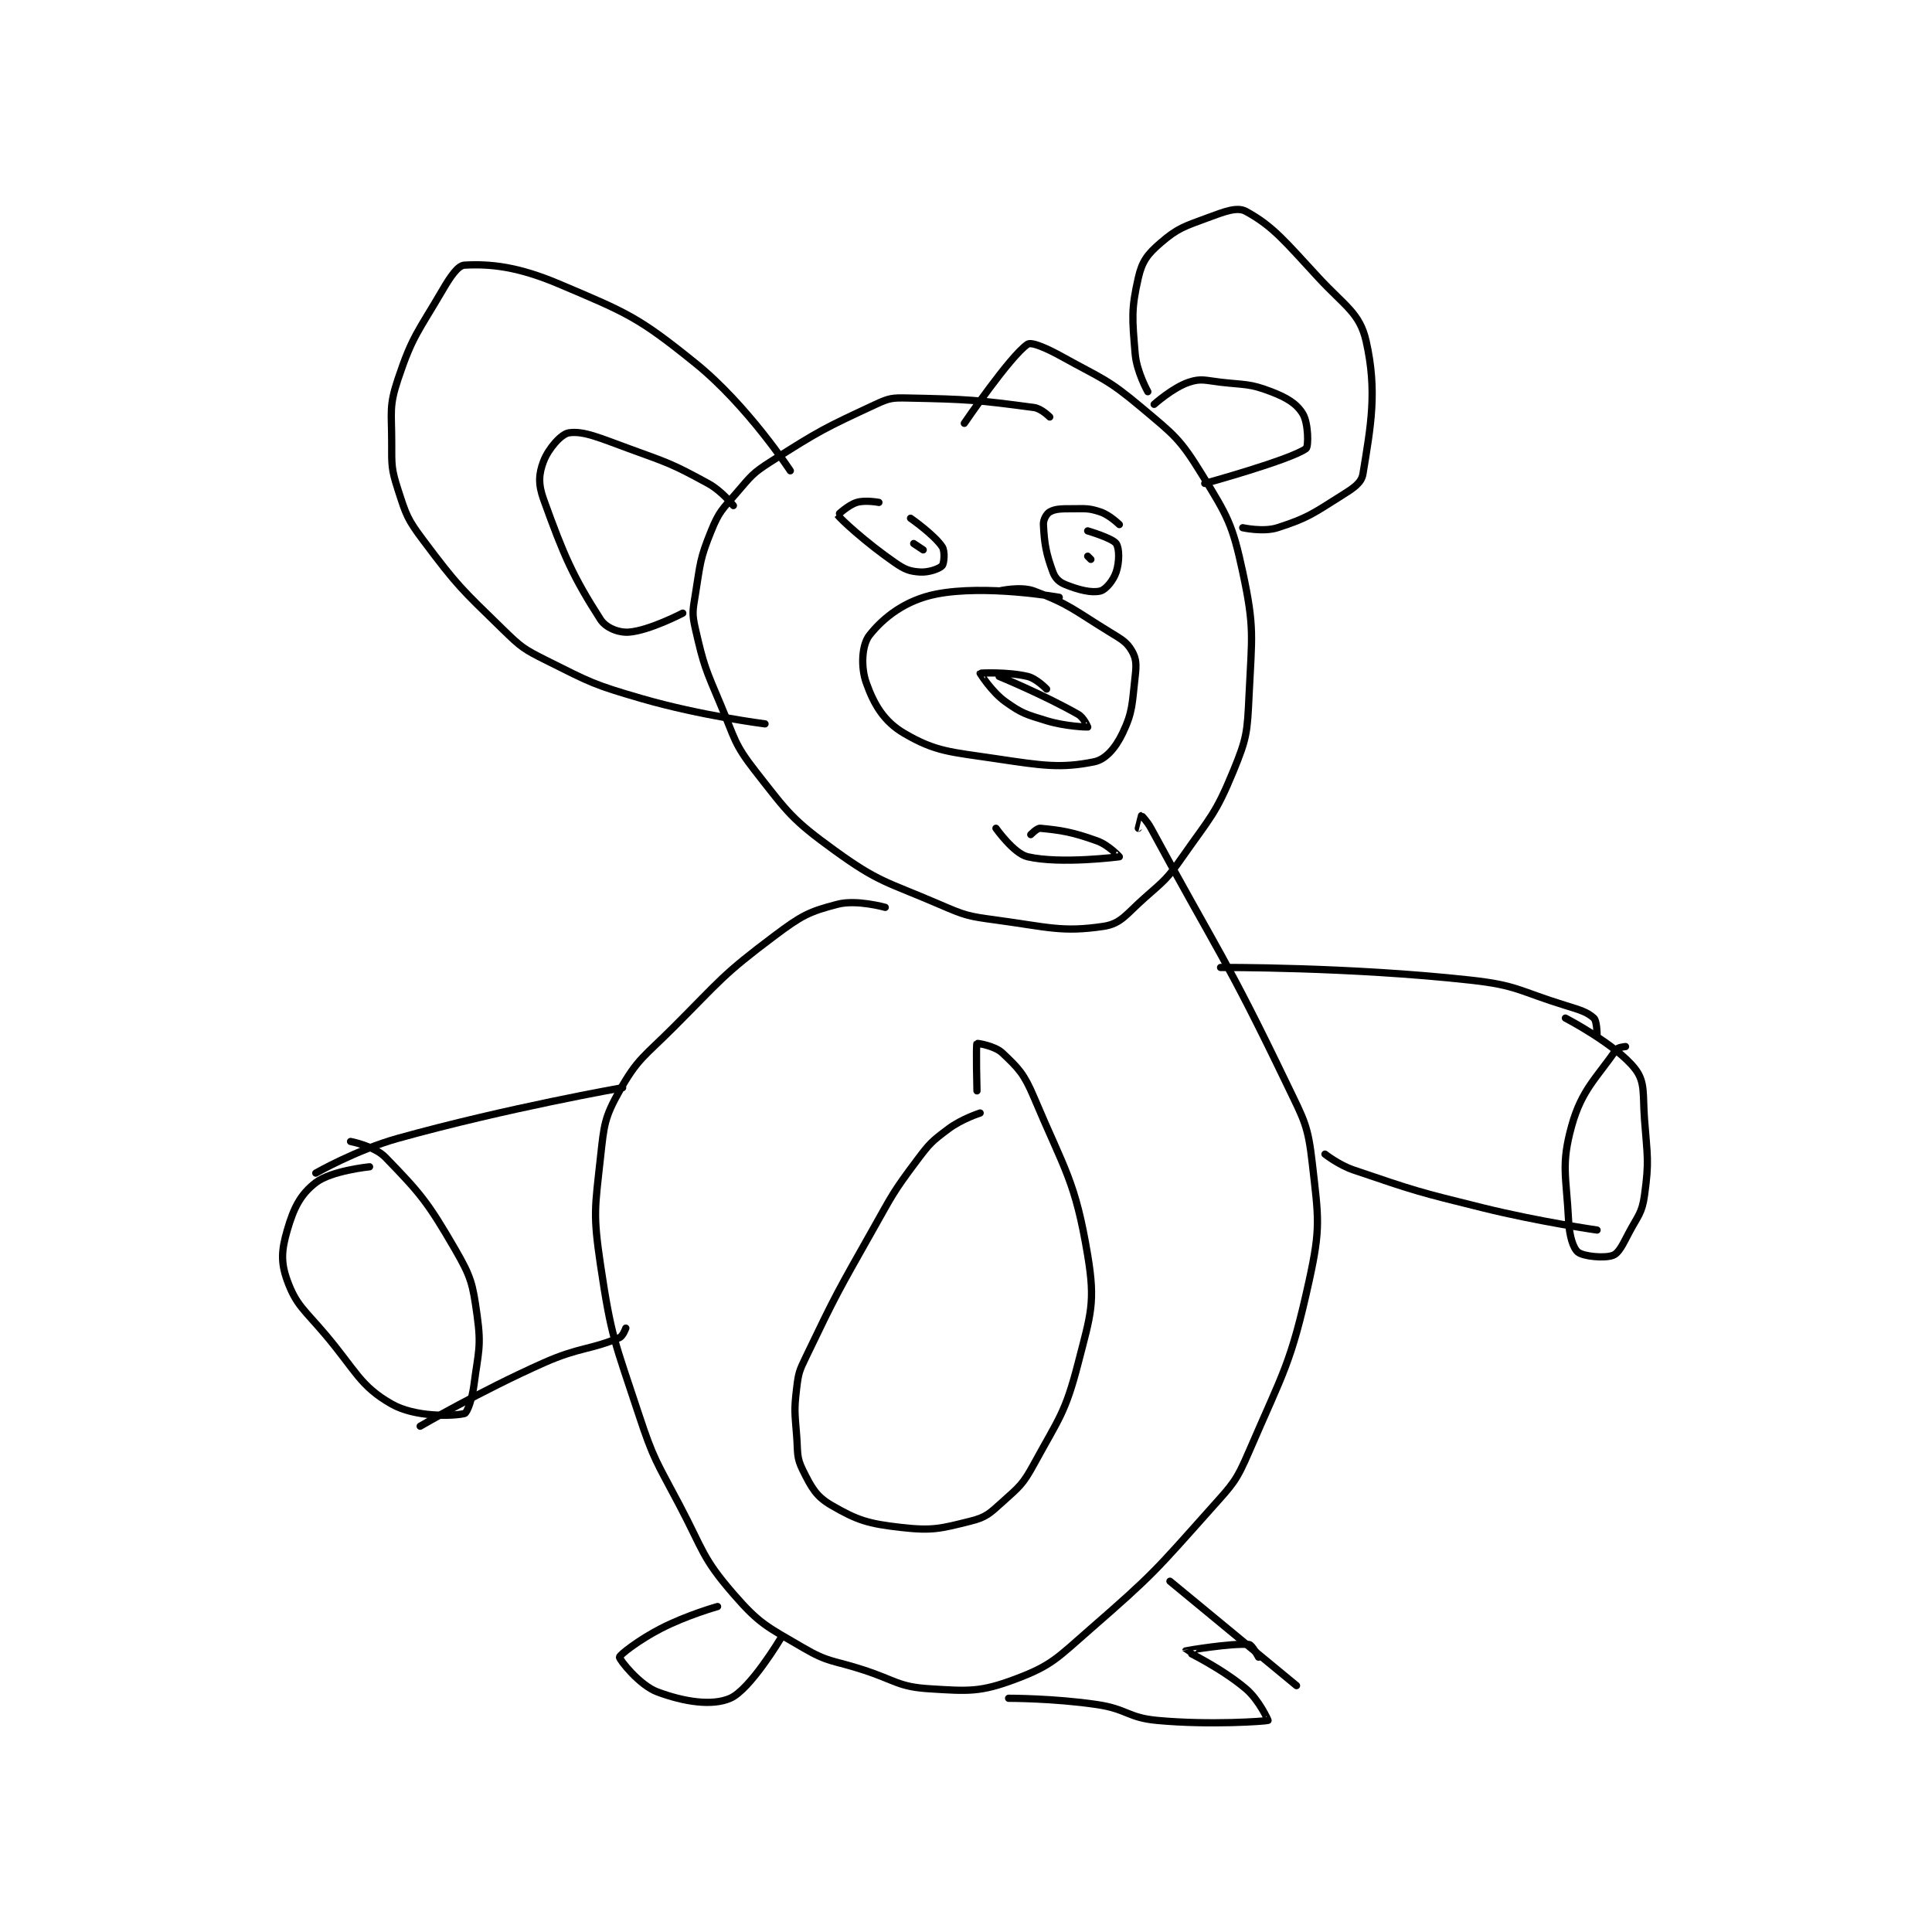 <?xml version="1.0" encoding="utf-8"?>
<!DOCTYPE svg PUBLIC "-//W3C//DTD SVG 1.1//EN" "http://www.w3.org/Graphics/SVG/1.1/DTD/svg11.dtd">
<svg viewBox="0 0 800 800" preserveAspectRatio="xMinYMin meet" xmlns="http://www.w3.org/2000/svg" version="1.1">
<g fill="none" stroke="black" stroke-linecap="round" stroke-linejoin="round" stroke-width="2.29">
<g transform="translate(118.965,87.52) scale(1.31) translate(-70,-4)">
<path id="0" d="M311 69 C311 69 308.378 66.317 306 66 C288.209 63.628 285.291 63.386 266 63 C261.204 62.904 260.292 63.004 256 65 C239.754 72.556 238.376 73.215 223 83 C216.994 86.822 216.68 87.581 212 93 C207.462 98.255 206.506 98.831 204 105 C200.379 113.912 200.587 115.161 199 125 C198.161 130.202 197.866 131.038 199 136 C201.663 147.651 202.158 148.532 207 160 C211.536 170.742 211.138 172.232 218 181 C228.328 194.197 229.527 196.243 243 206 C257.163 216.256 259.351 215.818 276 223 C284.321 226.589 285.034 226.793 294 228 C310.454 230.215 314.834 231.961 328 230 C333.602 229.166 335.246 226.064 341 221 C347.447 215.327 348.084 215.024 353 208 C361.776 195.463 363.401 194.597 369 181 C373.344 170.451 373.443 168.699 374 157 C374.894 138.222 375.803 135.749 372 118 C368.741 102.791 367.217 100.353 359 87 C352.112 75.806 350.363 74.714 340 66 C329.13 56.859 327.636 57.02 315 50 C310.07 47.261 305.238 45.161 304 46 C298.484 49.737 284 71 284 71 "/>
<path id="1" d="M314 126 C314 126 290.728 121.854 275 125 C265.433 126.913 258.482 132.296 254 138 C251.602 141.052 251.216 147.973 253 153 C255.467 159.953 258.618 165.264 265 169 C275.06 174.889 279.642 174.846 294 177 C308.81 179.221 314.503 180.1 325 178 C328.681 177.264 331.786 173.599 334 169 C337.309 162.127 337.009 159.587 338 151 C338.423 147.333 338.397 145.445 337 143 C335.37 140.147 333.794 139.326 330 137 C318.64 130.037 317.184 128.154 306 124 C301.733 122.415 295 124 295 124 "/>
<path id="2" d="M310 155 C310 155 306.867 151.683 304 151 C297.716 149.504 289.062 149.929 289 150 C288.99 150.012 292.614 155.867 297 159 C302.255 162.753 303.48 162.994 310 165 C315.979 166.84 322.877 167.025 323 167 C323.022 166.996 321.774 164.014 320 163 C309.31 156.891 295 151 295 151 "/>
<path id="3" d="M294 199 C294 199 299.644 206.995 304 208 C314.46 210.414 332.88 208.027 333 208 C333.024 207.994 329.591 204.293 326 203 C318.066 200.144 314.518 199.621 308 199 C307.004 198.905 305 201 305 201 "/>
<path id="4" d="M342 61 C342 61 338.478 54.731 338 49 C337.074 37.887 336.711 35.014 339 25 C340.19 19.792 341.866 17.571 346 14 C351.49 9.259 353.51 8.774 361 6 C366.313 4.032 370.243 2.503 373 4 C381.69 8.718 385.635 13.817 396 25 C404.304 33.96 408.998 36.132 411 45 C414.577 60.839 412.49 71.747 410 87 C409.519 89.946 406.878 91.559 403 94 C394.062 99.628 392.437 100.956 383 104 C378.53 105.442 372 104 372 104 "/>
<path id="5" d="M229 86 C229 86 215.506 65.341 199 52 C180.849 37.33 177.509 36.134 156 27 C142.943 21.455 134.301 20.551 126 21 C123.921 21.112 121.545 24.637 119 29 C111.382 42.059 109.584 43.247 105 57 C102.1 65.701 103 67.267 103 77 C103 84.3 102.837 85.294 105 92 C107.569 99.964 107.903 101.204 113 108 C123.831 122.442 124.916 123.252 138 136 C143.942 141.79 144.616 142.308 152 146 C165.991 152.995 166.802 153.595 182 158 C200.758 163.437 221 166 221 166 "/>
<path id="6" d="M211 97 C211 97 207.347 92.371 203 90 C191.597 83.78 190.649 83.6 178 79 C168.92 75.698 163.71 73.302 159 74 C156.592 74.357 152.53 78.984 151 83 C149.476 87 149.268 90.187 151 95 C157.422 112.839 160.287 119.446 169 133 C170.72 135.676 174.78 137.248 178 137 C184.468 136.502 195 131 195 131 "/>
<path id="7" d="M344 65 C344 65 349.901 59.7 355 58 C358.824 56.725 360.15 57.44 365 58 C372.928 58.915 374.179 58.377 381 61 C386.047 62.941 389.026 64.77 391 68 C392.748 70.861 392.867 78.384 392 79 C386.927 82.6 360 90 360 90 "/>
<path id="8" d="M257 96 C257 96 252.683 95.174 250 96 C247.229 96.853 243.994 99.99 244 100 C244.763 101.208 252.935 108.724 262 115 C265.218 117.228 266.68 117.779 270 118 C272.781 118.185 276.182 116.935 277 116 C277.604 115.31 277.964 111.446 277 110 C274.482 106.224 267 101 267 101 "/>
<path id="9" d="M271 111 L268 109 "/>
<path id="10" d="M333 103 C333 103 329.941 99.981 327 99 C323.256 97.752 322.358 98 318 98 C314.61 98 312.777 98.013 311 99 C310.007 99.552 308.918 101.445 309 103 C309.318 109.05 309.808 112.051 312 118 C312.745 120.022 313.996 121.198 316 122 C320.222 123.689 324.249 124.688 327 124 C328.703 123.574 331.101 120.697 332 118 C333.055 114.834 333.041 110.504 332 109 C330.817 107.291 323 105 323 105 "/>
<path id="11" d="M323 113 L324 114 "/>
<path id="12" d="M259 224 C259 224 249.998 221.458 244 223 C234.818 225.361 232.478 226.642 224 233 C207.429 245.428 207.121 246.879 192 262 C182.828 271.172 180.75 271.749 175 282 C170.256 290.456 170.123 292.708 169 303 C167.237 319.16 166.612 320.878 169 337 C172.427 360.129 173.549 361.349 181 384 C185.867 398.794 186.671 399.074 194 413 C201.555 427.355 201.119 429.598 211 441 C219.34 450.623 221.644 451.353 233 458 C241.209 462.805 242.406 461.882 252 465 C262.35 468.364 263.134 470.383 273 471 C285.375 471.774 288.996 472.099 300 468 C311.725 463.632 313.423 461.212 324 452 C343.824 434.734 344.478 433.625 362 414 C368.995 406.166 369.922 405.471 374 396 C384.945 370.579 387.191 368.43 393 342 C396.716 325.091 395.942 322.203 394 305 C392.636 292.92 391.546 291.528 386 280 C366.449 239.365 364.561 238.84 343 199 C341.837 196.851 340.051 195 340 195 C339.983 195 339 199 339 199 "/>
<path id="13" d="M289 289 C289 289 283.177 290.867 279 294 C273.684 297.987 273.101 298.533 269 304 C261.385 314.154 261.378 314.701 255 326 C243.939 345.594 243.59 346.021 234 366 C231.809 370.564 231.587 371.107 231 376 C230.15 383.085 230.436 383.664 231 391 C231.42 396.455 230.891 397.782 233 402 C235.724 407.448 237.14 410.178 242 413 C250.232 417.78 253.613 418.82 264 420 C273.921 421.127 276.439 420.39 286 418 C290.887 416.778 291.98 415.618 296 412 C301.43 407.113 302.475 406.462 306 400 C314.005 385.325 315.921 383.836 320 368 C323.983 352.535 325.49 348.939 323 334 C319.073 310.44 315.807 307.247 306 284 C302.875 276.592 301.138 274.852 296 270 C293.603 267.736 288.057 266.915 288 267 C287.636 267.546 288 282 288 282 "/>
<path id="14" d="M365 243 C365 243 405.613 242.774 444 247 C458.922 248.643 459.356 250.494 474 255 C478.615 256.42 480.835 257.051 483 259 C483.945 259.851 484 264 484 264 "/>
<path id="15" d="M398 302 C398 302 402.322 305.409 407 307 C426.71 313.701 427.37 313.909 448 319 C465.705 323.369 484 326 484 326 "/>
<path id="16" d="M493 268 C493 268 490.542 268.203 490 269 C484.025 277.786 479.178 281.56 476 293 C472.55 305.42 474.292 308.833 475 323 C475.24 327.801 476.418 331.757 478 333 C479.717 334.349 486.362 334.989 489 334 C490.893 333.29 492.065 330.676 494 327 C496.939 321.415 498.2 320.757 499 315 C500.512 304.115 499.88 302.729 499 291 C498.405 283.07 499.318 279.248 496 275 C489.996 267.315 474 259 474 259 "/>
<path id="17" d="M176 281 C176 281 139.459 287.408 105 297 C91.728 300.694 79 308 79 308 "/>
<path id="18" d="M177 357 C177 357 176.11 359.531 175 360 C165.704 363.933 162.373 362.945 151 368 C131.235 376.784 112 388 112 388 "/>
<path id="19" d="M96 306 C96 306 83.931 307.207 79 311 C74.142 314.737 72.034 318.994 70 326 C68.152 332.364 67.879 336.168 70 342 C72.832 349.786 75.378 351.174 82 359 C91.699 370.462 92.99 375.313 103 381 C110.382 385.194 122.245 384.866 126 384 C126.855 383.803 128.427 379.443 129 375 C130.351 364.526 131.398 363.019 130 353 C128.595 342.928 128.153 340.885 123 332 C114.413 317.194 112.117 314.454 101 303 C97.539 299.434 90 298 90 298 "/>
<path id="20" d="M349 437 L389 470 "/>
<path id="21" d="M298 474 C298 474 312.396 473.974 326 476 C335.492 477.414 335.666 480.136 345 481 C361.785 482.554 379.294 481.252 380 481 C380.069 480.975 377.162 474.522 373 471 C365.152 464.36 353.996 459.059 354 459 C354.001 458.981 368.337 456.507 374 457 C374.956 457.083 377 461 377 461 "/>
<path id="22" d="M206 445 C206 445 196.301 447.716 188 452 C181.223 455.498 175.036 460.271 175 461 C174.961 461.786 181.32 469.89 187 472 C195.384 475.114 204.231 476.515 210 474 C216.331 471.24 226 455 226 455 "/>
</g>
</g>
</svg>
